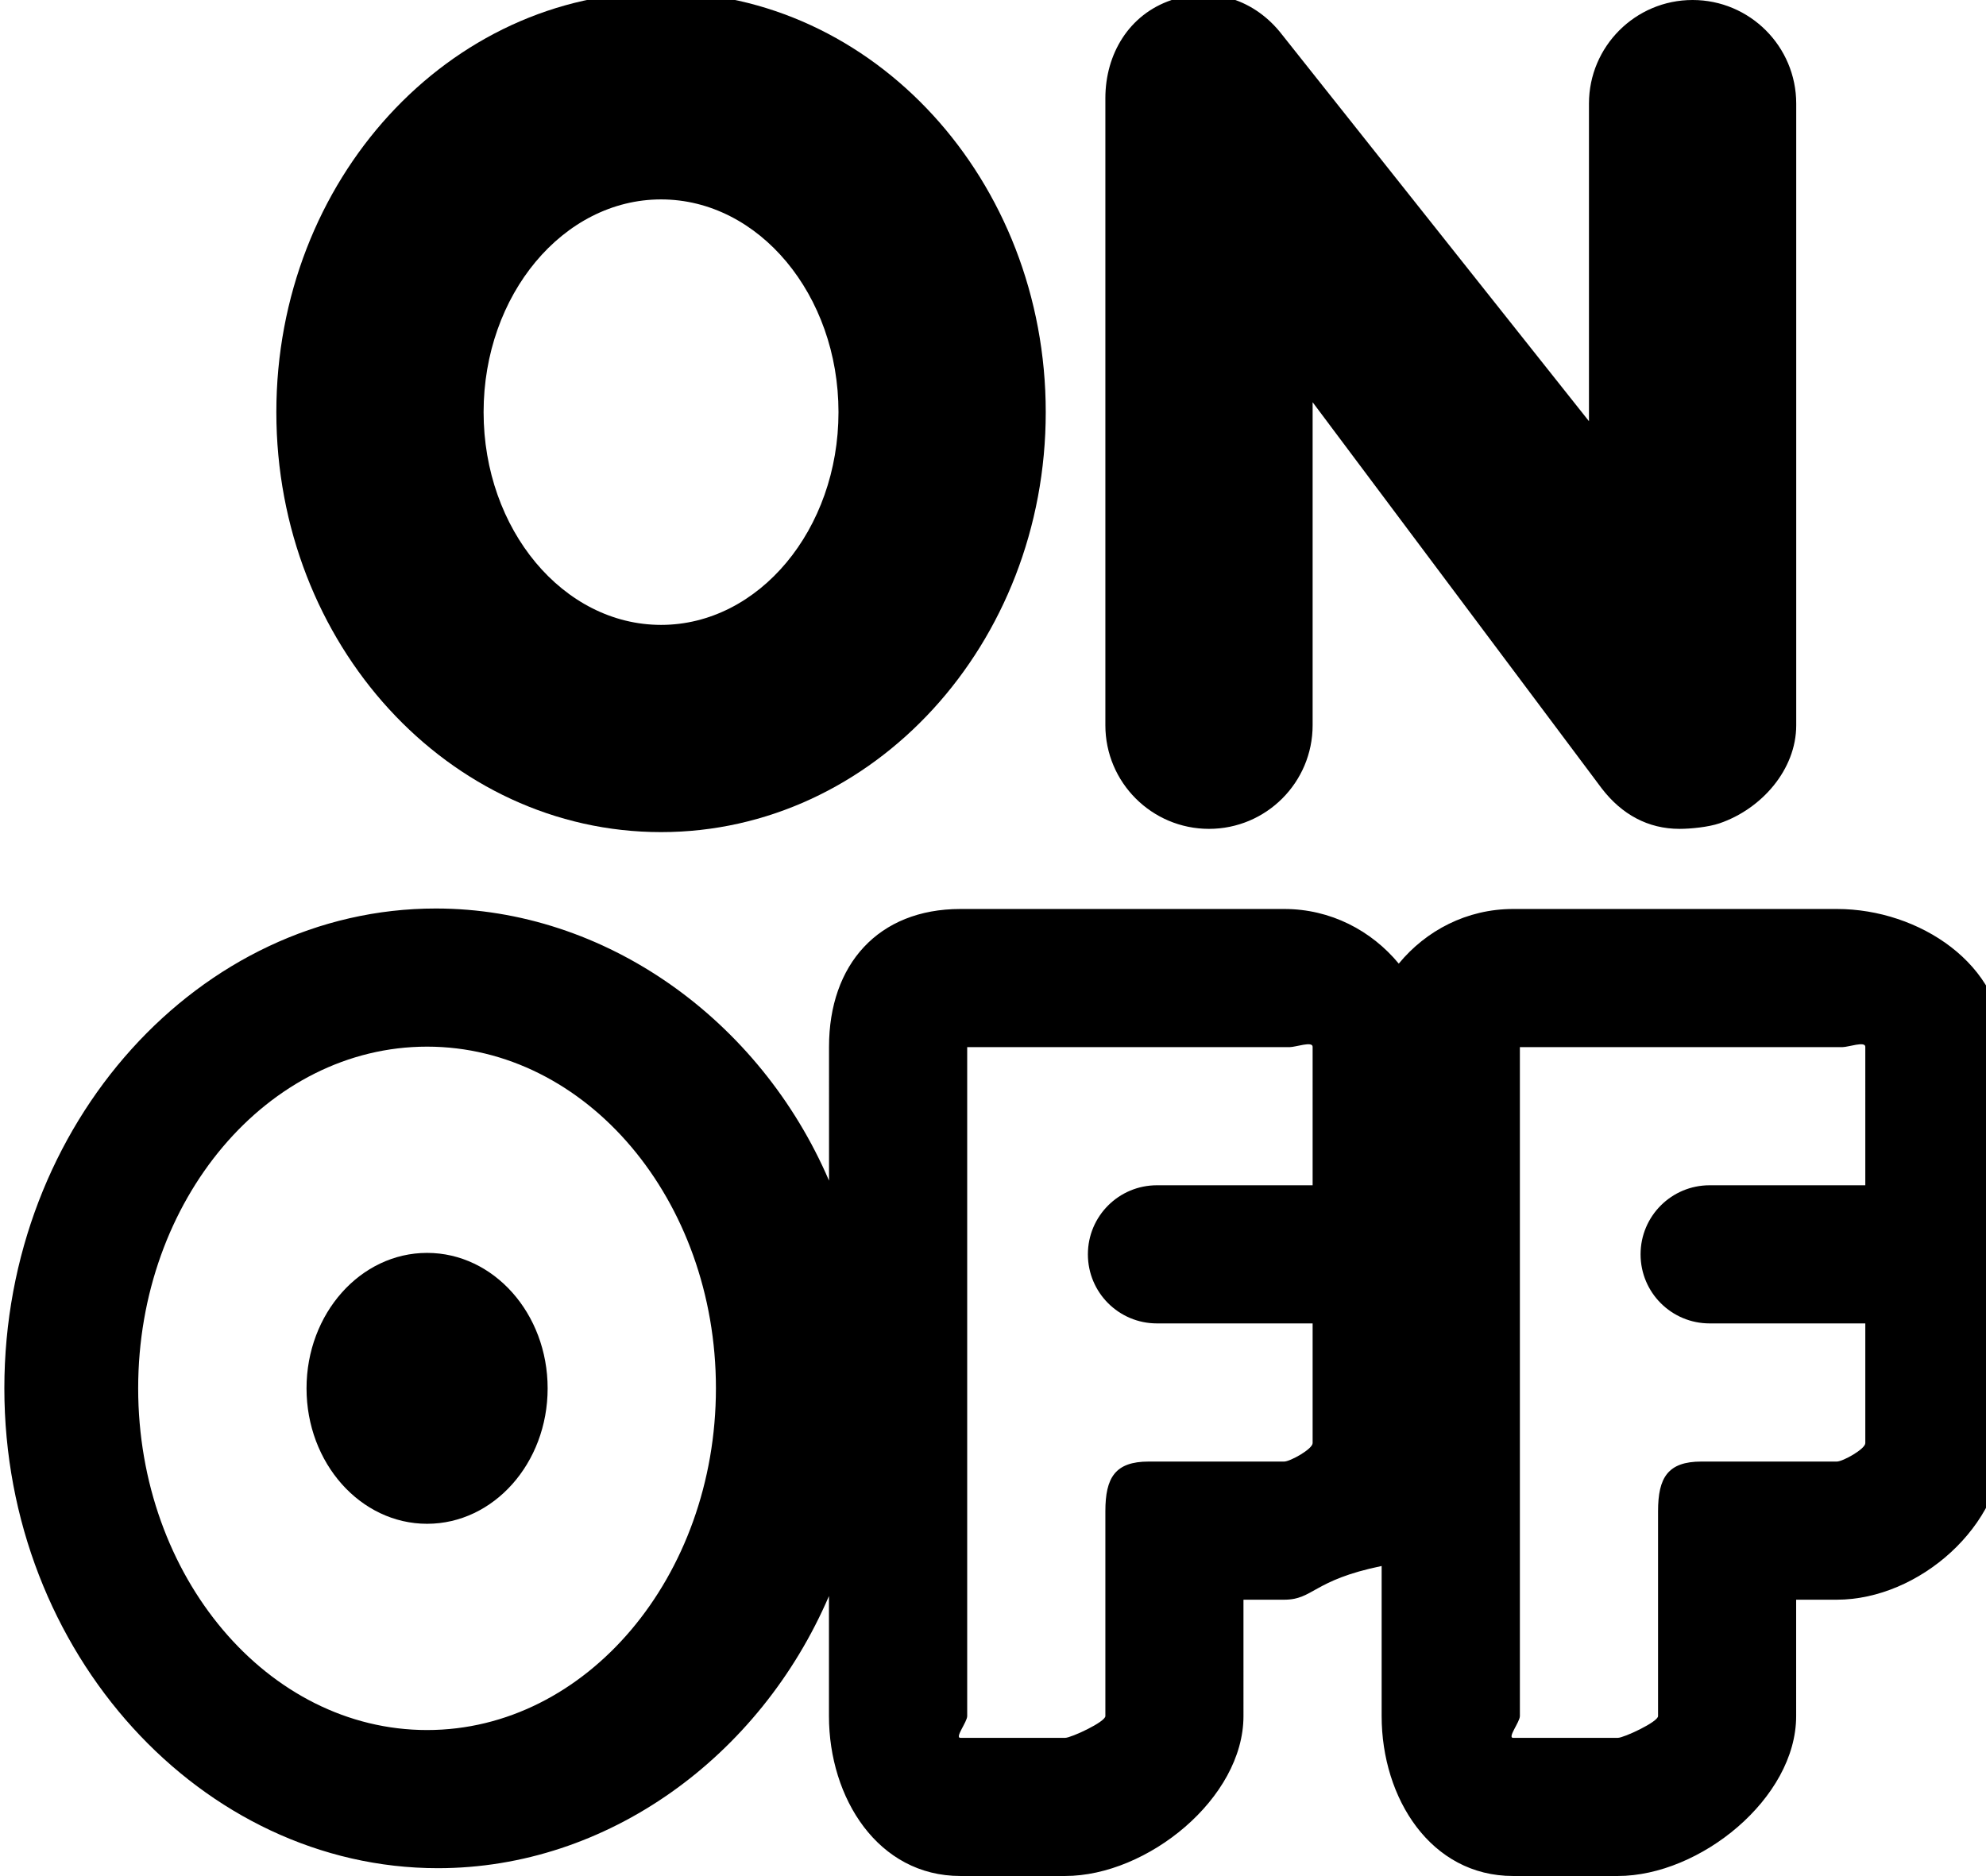 <?xml version="1.0" encoding="iso-8859-1"?>
<!-- Generator: Adobe Illustrator 16.0.0, SVG Export Plug-In . SVG Version: 6.00 Build 0)  -->
<!DOCTYPE svg PUBLIC "-//W3C//DTD SVG 1.1//EN" "http://www.w3.org/Graphics/SVG/1.1/DTD/svg11.dtd">
<svg version="1.1" xmlns="http://www.w3.org/2000/svg" xmlns:xlink="http://www.w3.org/1999/xlink" x="0px" y="0px"
	 width="28.747px" height="27.16px" viewBox="0 0 28.747 27.16" style="enable-background:new 0 0 28.747 27.16;"
	 xml:space="preserve">
<g id="off">
	<path d="M9.569,12.047c3.075,0,5.568-2.723,5.568-6.08s-2.493-6.08-5.568-6.08C6.493-0.113,4,2.609,4,5.967
		S6.493,12.047,9.569,12.047z M9.569,2.887c1.416,0,2.568,1.382,2.568,3.08s-1.152,3.08-2.568,3.08C8.152,9.047,7,7.665,7,5.967
		S8.152,2.887,9.569,2.887z"/>
	<ellipse cx="6.182" cy="20.1" rx="1.745" ry="1.961"/>
	<path d="M17.5,12c0.828,0,1.5-0.672,1.5-1.5V5.823l4.186,5.593C23.475,11.791,23.854,12,24.311,12c0.162,0,0.42-0.026,0.578-0.08
		C25.497,11.713,26,11.143,26,10.5v-9C26,0.672,25.328,0,24.5,0S23,0.672,23,1.5v4.598l-4.439-5.592
		c-0.391-0.51-1.004-0.711-1.607-0.504C16.345,0.209,16,0.779,16,1.422V10.5C16,11.328,16.672,12,17.5,12z"/>
	<path d="M26.59,13.16h-0.002h-1.015h-3.671c-0.67,0-1.261,0.312-1.655,0.791c-0.396-0.479-0.987-0.791-1.657-0.791h-0.002h-1.015
		h-3.671c-1.19,0-1.902,0.805-1.902,1.995V16v1.093c-1-2.329-3.238-3.94-5.692-3.94c-3.414,0-6.245,3.11-6.245,6.946
		c0,3.838,2.862,6.948,6.276,6.948c2.454,0,4.66-1.611,5.66-3.94v1.738c0,1.19,0.712,2.315,1.902,2.315h1.516
		c1.19,0,2.582-1.125,2.582-2.315V23.16h0.588c0.428,0,0.412-0.282,1.412-0.488v2.173c0,1.19,0.712,2.315,1.902,2.315h1.516
		c1.19,0,2.582-1.125,2.582-2.315V23.16h0.588c1.19,0,2.412-1.076,2.412-2.267v-2.593V16v-0.845C29,13.965,27.78,13.16,26.59,13.16z
		 M6.182,25.047C3.876,25.047,2,22.827,2,20.099c0-2.728,1.876-4.946,4.182-4.946s4.181,2.219,4.181,4.946
		C10.362,22.827,8.487,25.047,6.182,25.047z M18.588,21.16h-1.015h-0.946c-0.486,0-0.627,0.233-0.627,0.72v1.169v1.796
		c0,0.085-0.496,0.315-0.582,0.315h-1.516c-0.086,0,0.098-0.23,0.098-0.315v-3.544v-3V16v-0.845c0-0.085-0.184,0.005-0.098,0.005
		h3.671h1.096c0.086,0,0.331-0.09,0.331-0.005V16v1.16h-2.253c-0.553,0-1,0.447-1,1s0.447,1,1,1H19v1.733
		C19,20.979,18.674,21.16,18.588,21.16z M26.588,21.16h-1.015h-0.946c-0.486,0-0.627,0.233-0.627,0.72v1.169v1.796
		c0,0.085-0.496,0.315-0.582,0.315h-1.516c-0.086,0,0.098-0.23,0.098-0.315v-3.544v-3V16v-0.845c0-0.085-0.184,0.005-0.098,0.005
		h3.671h1.096c0.086,0,0.331-0.09,0.331-0.005V16v1.16h-2.253c-0.553,0-1,0.447-1,1s0.447,1,1,1H27v1.733
		C27,20.979,26.674,21.16,26.588,21.16z"/>
</g>
<g id="Layer_1">
</g>
</svg>
